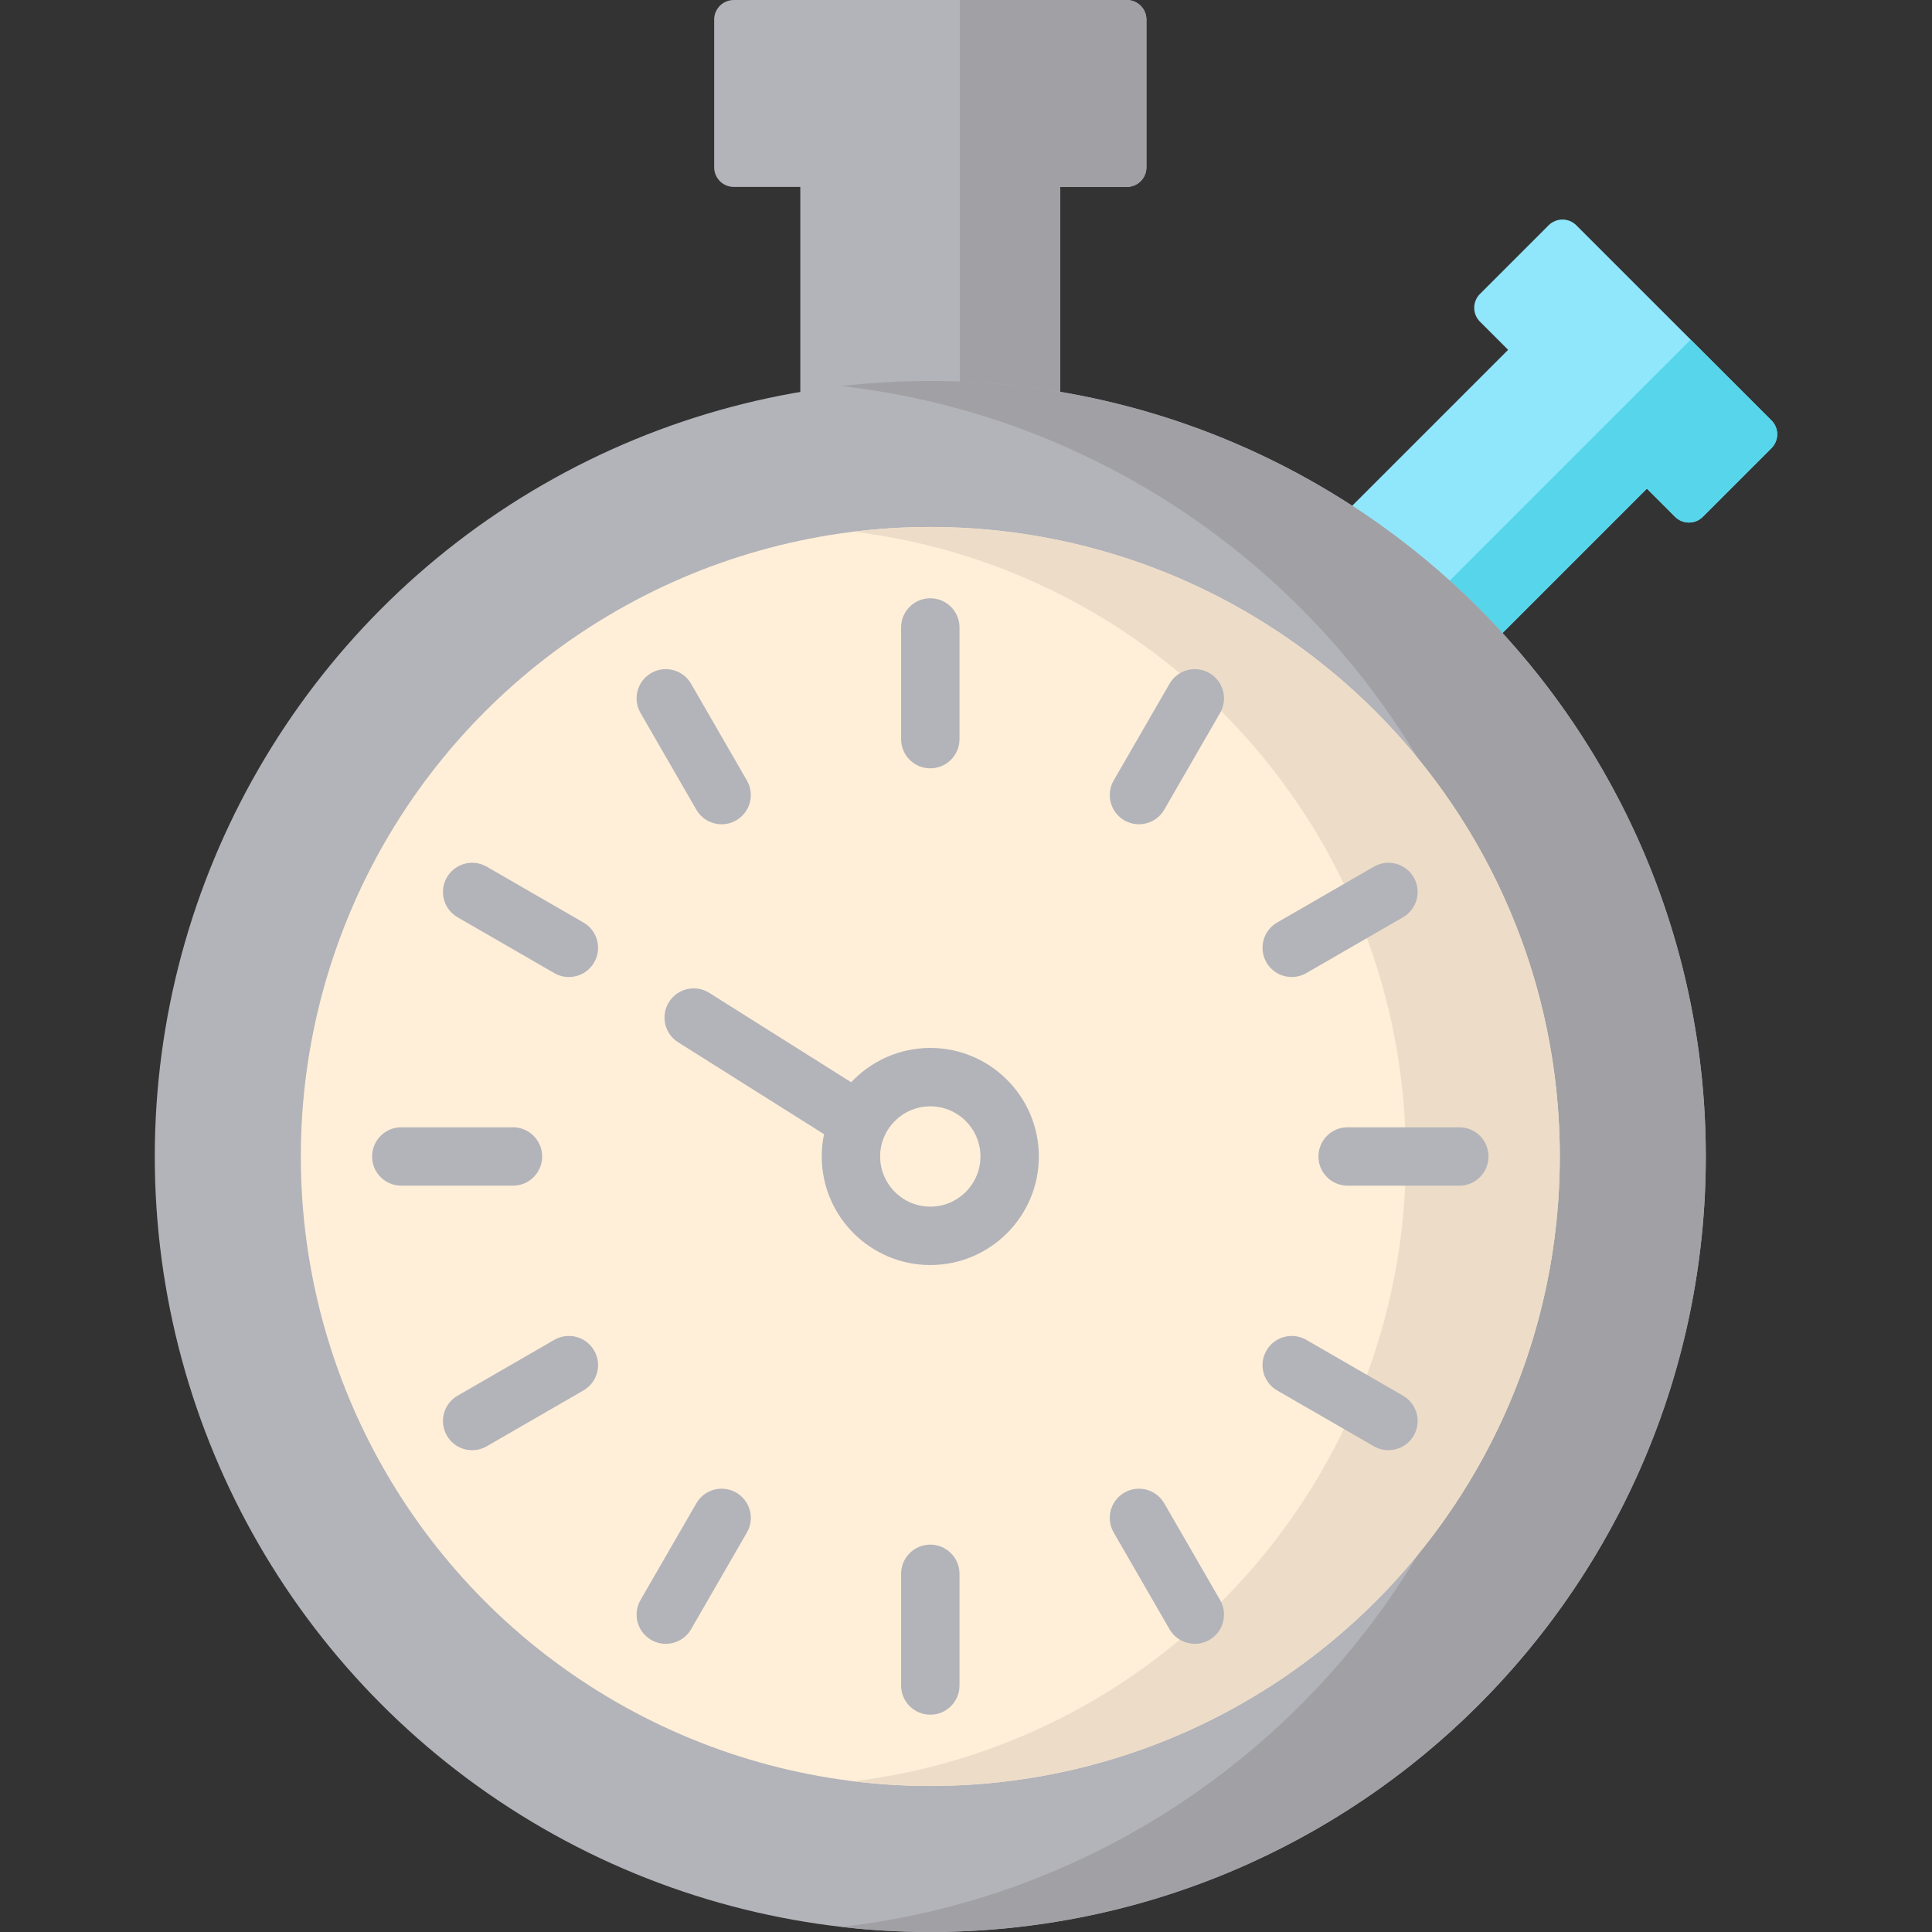<?xml version="1.0" encoding="iso-8859-1"?>
<!-- Generator: Adobe Illustrator 19.0.0, SVG Export Plug-In . SVG Version: 6.00 Build 0)  -->
<svg version="1.1" id="Capa_1" xmlns="http://www.w3.org/2000/svg" xmlns:xlink="http://www.w3.org/1999/xlink" x="0px" y="0px"
	 viewBox="0 0 512 512" style="enable-background:new 0 0 512 512;" xml:space="preserve">
<rect x="0" y="0" width="512" height="512" fill="#333333" stroke="none"/>
<path style="fill:#90E7FC;" d="M469.456,111.417l-51.714-51.714c-2.028-2.028-5.316-2.028-7.344,0L392.202,77.9
	c-2.028,2.028-2.028,5.316,0,7.343l7.467,7.467l-48.696,48.696l36.781,36.781l48.696-48.696l7.467,7.467
	c2.028,2.028,5.316,2.028,7.344,0l18.197-18.197C471.484,116.733,471.484,113.445,469.456,111.417z"/>
<path style="fill:#57D5EA;" d="M469.456,111.419l-21.405-21.405l-74.231,74.239l13.934,13.934l48.693-48.693l7.467,7.468
	c2.032,2.022,5.313,2.022,7.345,0l18.197-18.197C471.488,116.732,471.488,113.441,469.456,111.419z"/>
<path style="fill:#B3B3BA;" d="M298.62,0H194.456c-2.868,0-5.193,2.325-5.193,5.193v39.153c0,2.868,2.325,5.193,5.193,5.193h17.634
	v68.895h68.895V49.538h17.634c2.868,0,5.193-2.325,5.193-5.193V5.193C303.813,2.325,301.488,0,298.62,0z"/>
<path style="fill:#A0A0A5;" d="M298.625,0.004H254.35v104.013h26.635V49.539h17.64c2.868,0,5.189-2.321,5.189-5.189V5.192
	C303.814,2.325,301.493,0.004,298.625,0.004z"/>
<circle style="fill:#B3B3BA;" cx="246.54" cy="306.48" r="205.52"/>
<path style="fill:#A0A0A5;" d="M452.05,306.481C452.05,419.984,360.045,512,246.542,512c-7.964,0-15.824-0.454-23.561-1.341
	C325.374,498.951,404.897,412,404.897,306.481S325.374,114.012,222.98,102.304c7.737-0.887,15.597-1.341,23.561-1.341
	C360.045,100.963,452.05,192.978,452.05,306.481z"/>
<circle style="fill:#FFEFD8;" cx="246.54" cy="306.48" r="166.82"/>
<path style="fill:#EDDDC8;" d="M413.366,306.481c0,92.129-74.696,166.825-166.825,166.825c-6.911,0-13.72-0.423-20.404-1.238
	c82.515-10.058,146.42-80.359,146.42-165.587c0-85.238-63.905-155.529-146.42-165.587c6.685-0.815,13.493-1.238,20.404-1.238
	C338.671,139.657,413.366,214.342,413.366,306.481z"/>
<g>
	<path style="fill:#B3B3BA;" d="M246.538,203.618c-4.273,0-7.737-3.464-7.737-7.737v-29.597c0-4.273,3.464-7.737,7.737-7.737
		s7.737,3.464,7.737,7.737v29.597C254.275,200.155,250.811,203.618,246.538,203.618z"/>
	<path style="fill:#B3B3BA;" d="M246.538,454.412c-4.273,0-7.737-3.464-7.737-7.737v-29.597c0-4.273,3.464-7.737,7.737-7.737
		s7.737,3.464,7.737,7.737v29.597C254.275,450.948,250.811,454.412,246.538,454.412z"/>
	<path style="fill:#B3B3BA;" d="M191.245,218.438c-2.674,0-5.274-1.388-6.707-3.87l-14.799-25.631
		c-2.137-3.7-0.869-8.432,2.832-10.568c3.701-2.138,8.432-0.869,10.568,2.832l14.799,25.631c2.137,3.7,0.869,8.432-2.832,10.568
		C193.889,218.103,192.559,218.438,191.245,218.438z"/>
	<path style="fill:#B3B3BA;" d="M316.643,435.63c-2.674,0-5.274-1.388-6.707-3.87l-14.799-25.631
		c-2.137-3.7-0.869-8.432,2.832-10.569s8.432-0.869,10.568,2.832l14.799,25.631c2.137,3.7,0.869,8.432-2.832,10.569
		C319.286,435.296,317.956,435.63,316.643,435.63z"/>
	<path style="fill:#B3B3BA;" d="M150.751,258.919c-1.313,0-2.643-0.334-3.861-1.038l-25.631-14.798
		c-3.701-2.136-4.968-6.868-2.832-10.569c2.136-3.7,6.867-4.968,10.569-2.832l25.631,14.798c3.7,2.136,4.968,6.868,2.832,10.569
		C156.025,257.531,153.424,258.919,150.751,258.919z"/>
	<path style="fill:#B3B3BA;" d="M367.944,384.315c-1.313,0-2.643-0.334-3.861-1.038l-25.631-14.798
		c-3.701-2.136-4.968-6.868-2.832-10.569s6.868-4.969,10.569-2.832l25.631,14.799c3.701,2.136,4.968,6.868,2.832,10.568
		C373.218,382.928,370.617,384.315,367.944,384.315z"/>
	<path style="fill:#B3B3BA;" d="M135.939,314.216h-29.597c-4.273,0-7.737-3.464-7.737-7.737s3.464-7.737,7.737-7.737h29.597
		c4.273,0,7.737,3.464,7.737,7.737C143.676,310.753,140.213,314.216,135.939,314.216z"/>
	<path style="fill:#B3B3BA;" d="M386.734,314.216h-29.597c-4.273,0-7.737-3.464-7.737-7.737s3.464-7.737,7.737-7.737h29.597
		c4.273,0,7.737,3.464,7.737,7.737C394.47,310.753,391.006,314.216,386.734,314.216z"/>
	<path style="fill:#B3B3BA;" d="M125.133,384.315c-2.674,0-5.274-1.388-6.707-3.87c-2.137-3.7-0.869-8.432,2.832-10.568
		l25.631-14.799c3.7-2.137,8.431-0.869,10.569,2.832c2.137,3.7,0.869,8.432-2.832,10.569l-25.631,14.798
		C127.776,383.981,126.446,384.315,125.133,384.315z"/>
	<path style="fill:#B3B3BA;" d="M342.326,258.919c-2.674,0-5.274-1.388-6.707-3.87c-2.137-3.701-0.868-8.432,2.832-10.569
		l25.631-14.798c3.7-2.136,8.432-0.869,10.569,2.832s0.869,8.432-2.832,10.569l-25.631,14.798
		C344.969,258.585,343.639,258.919,342.326,258.919z"/>
	<path style="fill:#B3B3BA;" d="M176.434,435.63c-1.313,0-2.643-0.334-3.861-1.038c-3.701-2.136-4.968-6.868-2.832-10.569
		l14.799-25.631c2.137-3.701,6.867-4.969,10.568-2.832c3.701,2.136,4.968,6.868,2.832,10.569l-14.799,25.631
		C181.708,434.243,179.107,435.63,176.434,435.63z"/>
	<path style="fill:#B3B3BA;" d="M301.83,218.438c-1.313,0-2.643-0.334-3.861-1.038c-3.701-2.136-4.968-6.868-2.832-10.568
		l14.799-25.631c2.137-3.701,6.867-4.97,10.569-2.832c3.701,2.136,4.968,6.868,2.832,10.568l-14.799,25.631
		C307.105,217.05,304.504,218.438,301.83,218.438z"/>
	<path style="fill:#B3B3BA;" d="M246.538,277.714c-8.26,0-15.712,3.504-20.963,9.098l-37.611-23.692
		c-3.616-2.278-8.393-1.192-10.67,2.422c-2.278,3.616-1.193,8.393,2.422,10.67l38.669,24.359c-0.4,1.908-0.613,3.884-0.613,5.91
		c0,15.862,12.904,28.766,28.766,28.766s28.766-12.904,28.766-28.766S262.4,277.714,246.538,277.714z M246.538,319.772
		c-7.329,0-13.292-5.963-13.292-13.292c0-7.329,5.963-13.292,13.292-13.292s13.292,5.963,13.292,13.292
		C259.831,313.809,253.868,319.772,246.538,319.772z"/>
</g>
<g>
</g>
<g>
</g>
<g>
</g>
<g>
</g>
<g>
</g>
<g>
</g>
<g>
</g>
<g>
</g>
<g>
</g>
<g>
</g>
<g>
</g>
<g>
</g>
<g>
</g>
<g>
</g>
<g>
</g>
</svg>
